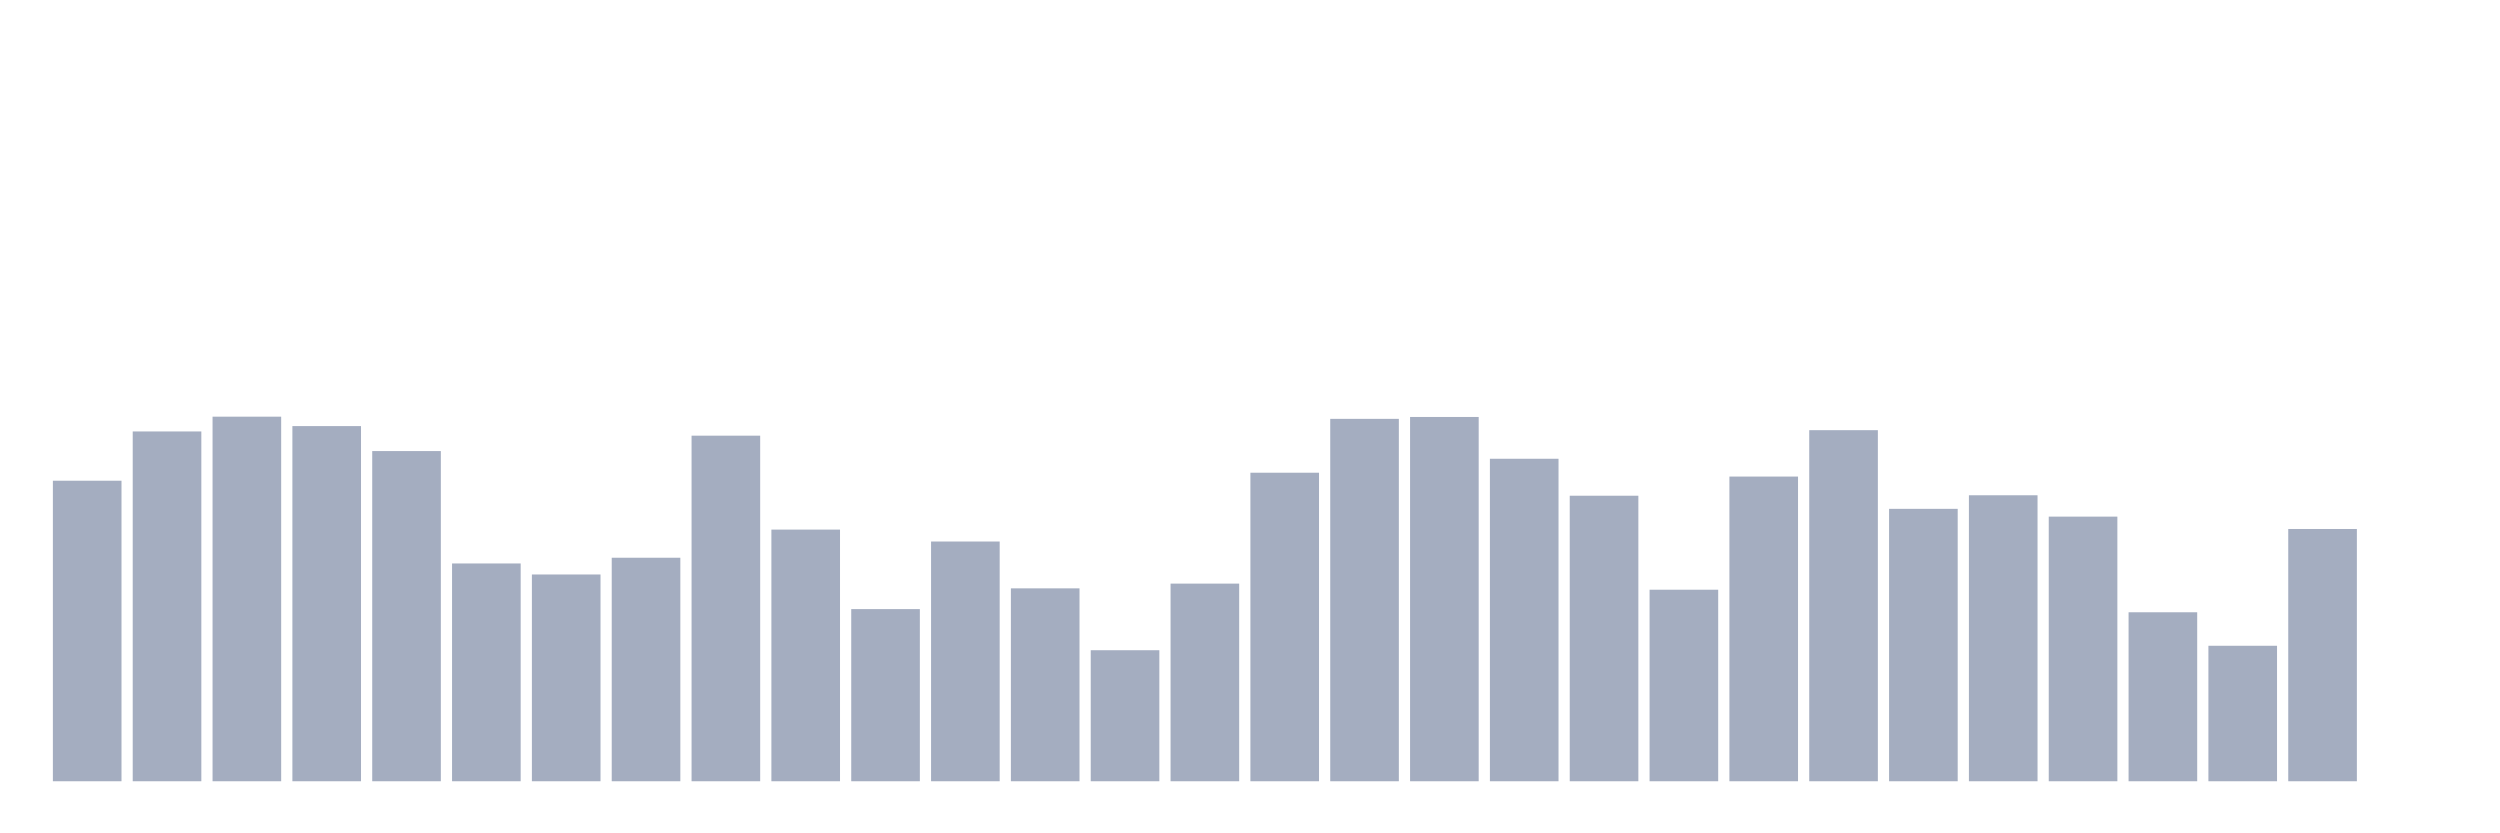 <svg xmlns="http://www.w3.org/2000/svg" viewBox="0 0 480 160"><g transform="translate(10,10)"><rect class="bar" x="0.153" width="13.175" y="82.297" height="57.703" fill="rgb(164,173,192)"></rect><rect class="bar" x="15.482" width="13.175" y="72.839" height="67.161" fill="rgb(164,173,192)"></rect><rect class="bar" x="30.81" width="13.175" y="70" height="70" fill="rgb(164,173,192)"></rect><rect class="bar" x="46.138" width="13.175" y="71.81" height="68.19" fill="rgb(164,173,192)"></rect><rect class="bar" x="61.466" width="13.175" y="76.605" height="63.395" fill="rgb(164,173,192)"></rect><rect class="bar" x="76.794" width="13.175" y="98.185" height="41.815" fill="rgb(164,173,192)"></rect><rect class="bar" x="92.123" width="13.175" y="100.3" height="39.7" fill="rgb(164,173,192)"></rect><rect class="bar" x="107.451" width="13.175" y="97.085" height="42.915" fill="rgb(164,173,192)"></rect><rect class="bar" x="122.779" width="13.175" y="73.65" height="66.35" fill="rgb(164,173,192)"></rect><rect class="bar" x="138.107" width="13.175" y="91.682" height="48.318" fill="rgb(164,173,192)"></rect><rect class="bar" x="153.436" width="13.175" y="106.948" height="33.052" fill="rgb(164,173,192)"></rect><rect class="bar" x="168.764" width="13.175" y="93.971" height="46.029" fill="rgb(164,173,192)"></rect><rect class="bar" x="184.092" width="13.175" y="102.965" height="37.035" fill="rgb(164,173,192)"></rect><rect class="bar" x="199.42" width="13.175" y="114.842" height="25.158" fill="rgb(164,173,192)"></rect><rect class="bar" x="214.748" width="13.175" y="102.053" height="37.947" fill="rgb(164,173,192)"></rect><rect class="bar" x="230.077" width="13.175" y="80.761" height="59.239" fill="rgb(164,173,192)"></rect><rect class="bar" x="245.405" width="13.175" y="70.42" height="69.58" fill="rgb(164,173,192)"></rect><rect class="bar" x="260.733" width="13.175" y="70.058" height="69.942" fill="rgb(164,173,192)"></rect><rect class="bar" x="276.061" width="13.175" y="78.082" height="61.918" fill="rgb(164,173,192)"></rect><rect class="bar" x="291.39" width="13.175" y="85.179" height="54.821" fill="rgb(164,173,192)"></rect><rect class="bar" x="306.718" width="13.175" y="103.226" height="36.774" fill="rgb(164,173,192)"></rect><rect class="bar" x="322.046" width="13.175" y="81.5" height="58.5" fill="rgb(164,173,192)"></rect><rect class="bar" x="337.374" width="13.175" y="72.593" height="67.407" fill="rgb(164,173,192)"></rect><rect class="bar" x="352.702" width="13.175" y="87.699" height="52.301" fill="rgb(164,173,192)"></rect><rect class="bar" x="368.031" width="13.175" y="85.092" height="54.908" fill="rgb(164,173,192)"></rect><rect class="bar" x="383.359" width="13.175" y="89.191" height="50.809" fill="rgb(164,173,192)"></rect><rect class="bar" x="398.687" width="13.175" y="107.556" height="32.444" fill="rgb(164,173,192)"></rect><rect class="bar" x="414.015" width="13.175" y="113.987" height="26.013" fill="rgb(164,173,192)"></rect><rect class="bar" x="429.344" width="13.175" y="91.566" height="48.434" fill="rgb(164,173,192)"></rect><rect class="bar" x="444.672" width="13.175" y="140" height="0" fill="rgb(164,173,192)"></rect></g></svg>